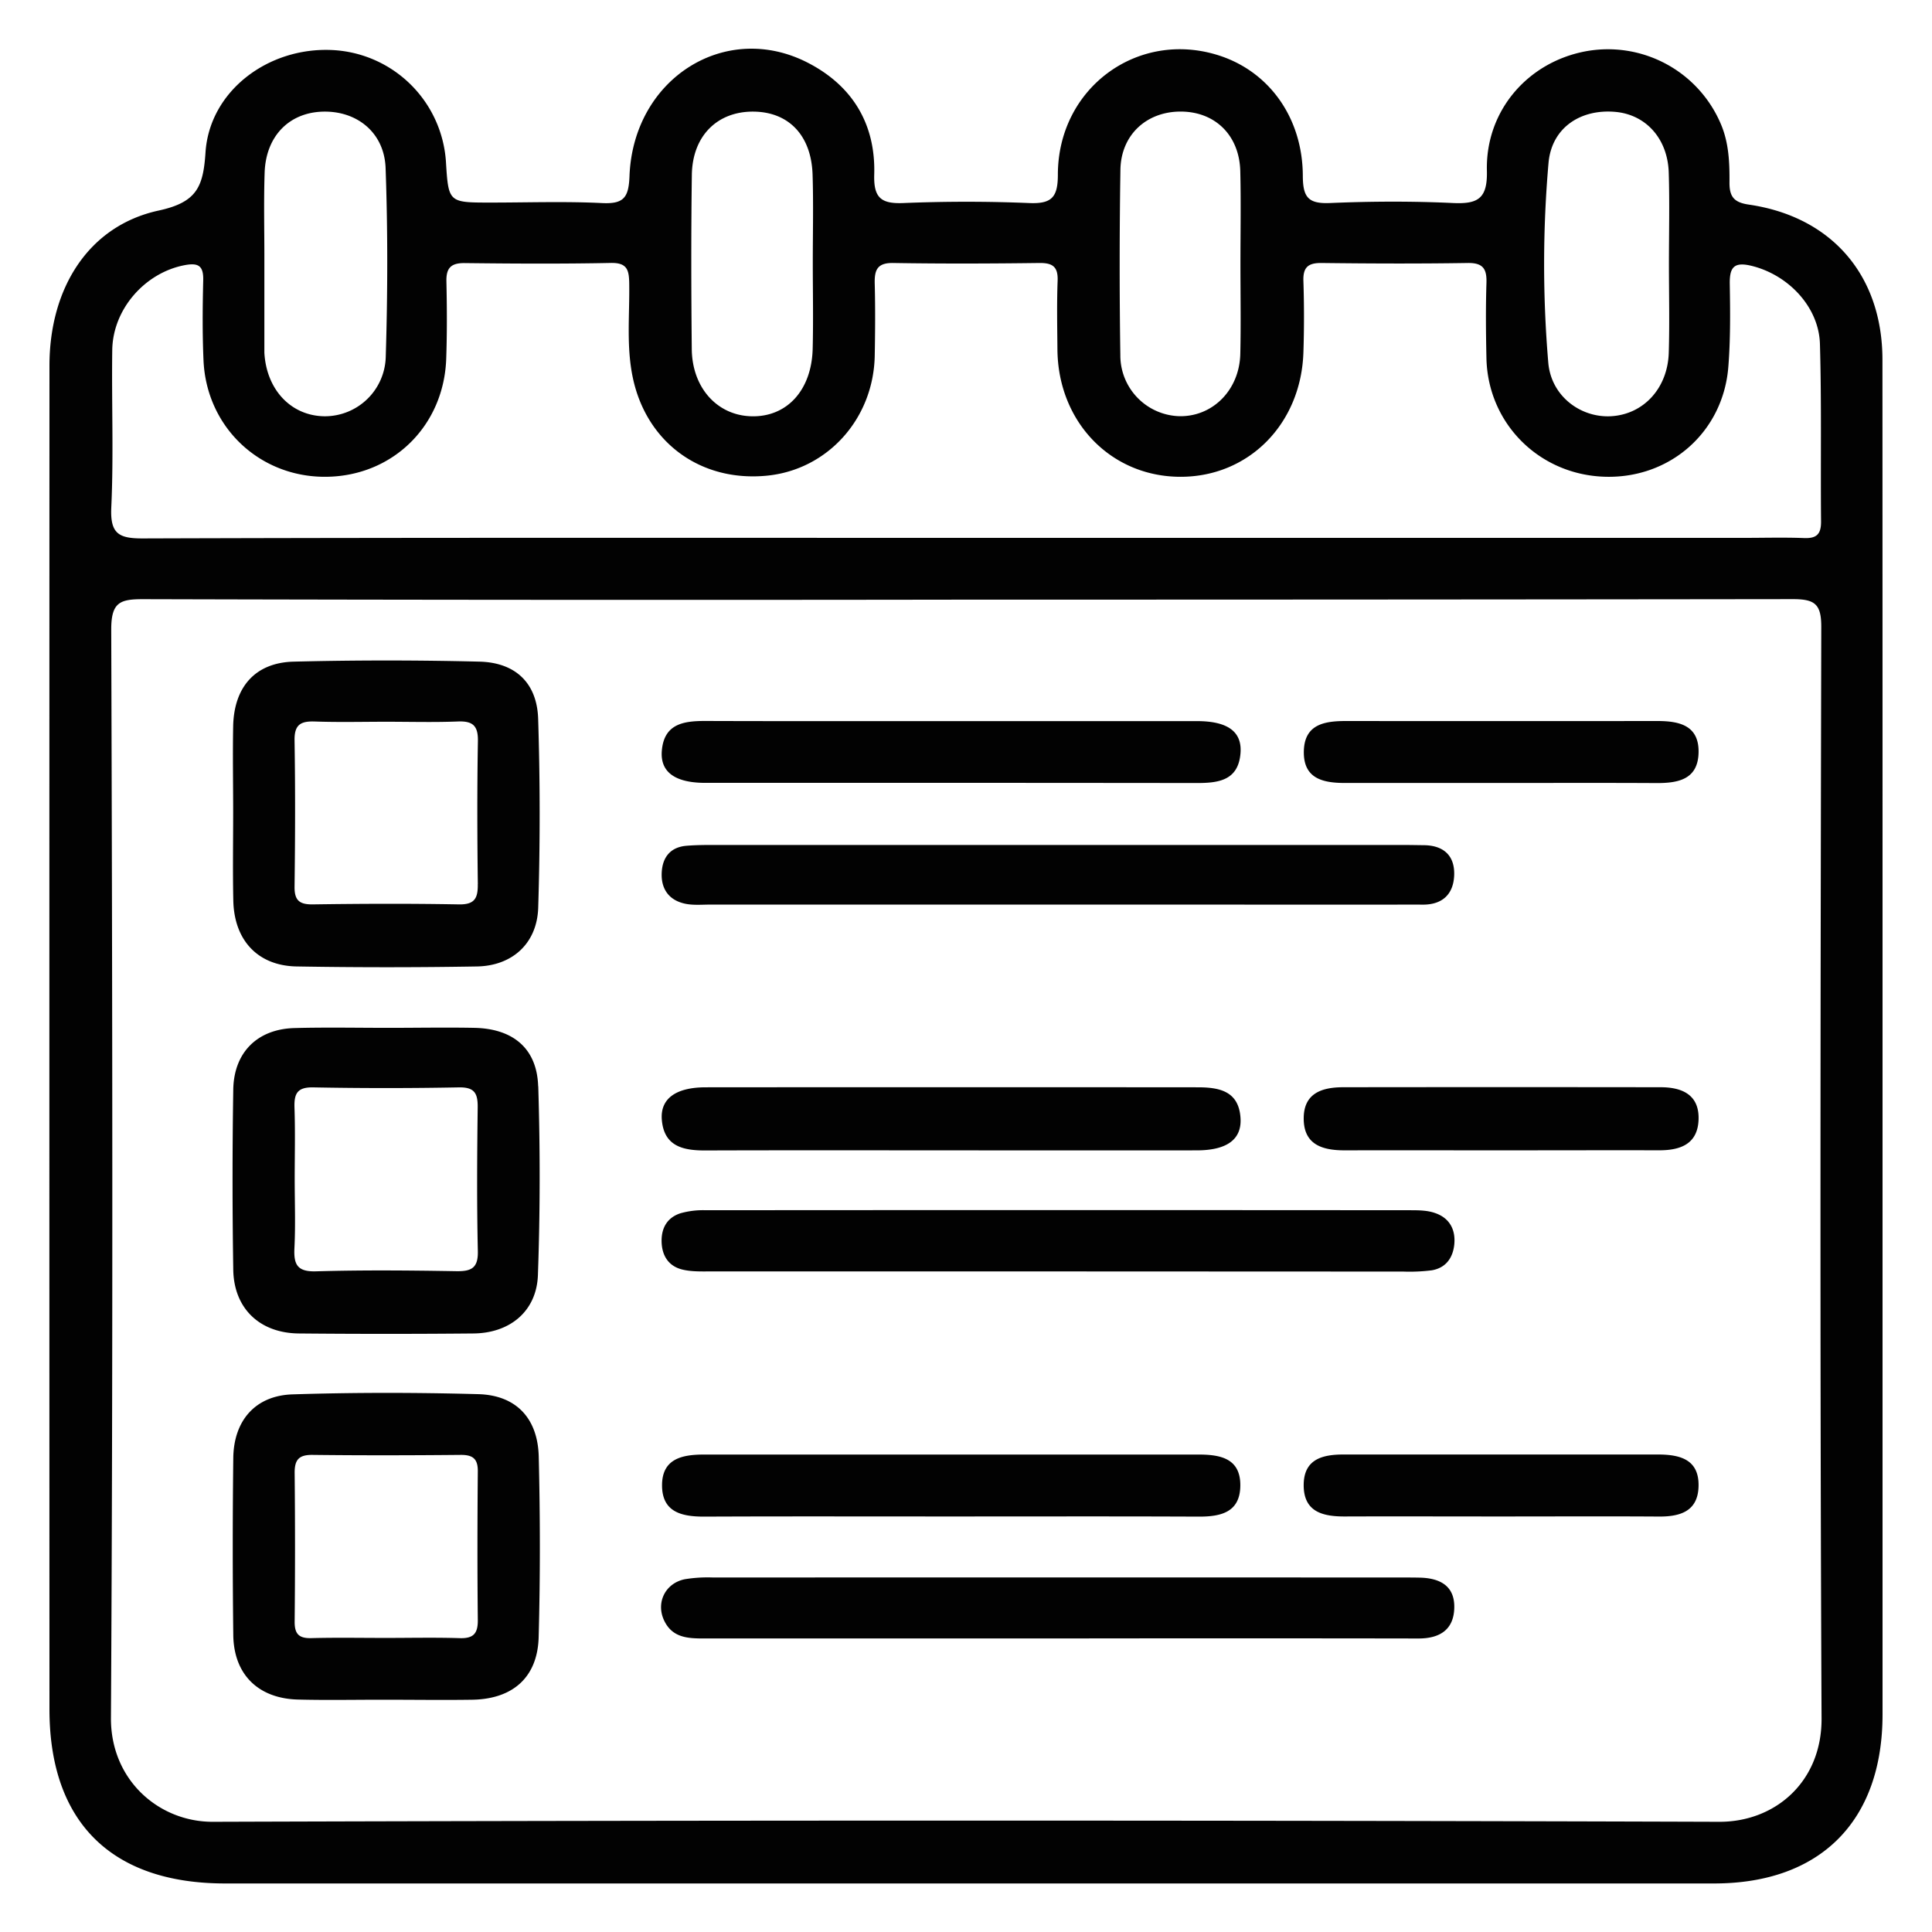 <svg id="Layer_1" data-name="Layer 1" xmlns="http://www.w3.org/2000/svg" viewBox="0 0 800 800"><defs><style>.cls-1{fill:none;}.cls-2{fill:#020202;}</style></defs><title>event list</title><rect class="cls-1" width="800" height="800"/><path class="cls-2" d="M779.48,148.87c-.06-34.85-21-59.16-55.34-64.15-6-.88-8-3.14-8-9,.07-8.28-.23-16.6-3.61-24.45a50.78,50.78,0,0,0-56.08-30c-23.93,4.55-41.36,24.67-40.76,49.44.28,11.45-3.62,13.84-14,13.36-17-.8-34-.72-51,0-9,.37-11.19-2.4-11.22-11.26-.09-24.11-14-43.21-34.78-49.86-33.53-10.73-66.63,13.44-66.65,49.4,0,9.44-2.64,12.11-11.88,11.73-17.36-.72-34.8-.71-52.16,0-9.27.37-12.28-2.27-12-11.82.61-20.78-8.92-36.66-27.34-46.2-34.19-17.72-72.46,6.41-74,46.87-.33,8.83-2.35,11.6-11.3,11.16-15.37-.76-30.81-.21-46.23-.21-17.43,0-17.43,0-18.48-17a49.58,49.58,0,0,0-47.08-46.16C111,19.44,86.79,37.71,85.1,63.06c-.95,14.25-3.5,20.68-19.39,24.12-28.95,6.28-45.23,32-45.23,64.26q-.07,278.16,0,556.33c0,46.71,25.64,72.13,72.73,72.13H400.3q154.74,0,309.48,0c44,0,69.73-25.82,69.74-70q0-169,0-338.06Q779.52,260.38,779.48,148.87ZM641.22,67.35c1.36-14.65,13.48-22.38,27.88-21,12.5,1.21,21.46,11.12,21.89,25.11.39,12.62.08,25.26.08,37.89,0,12.23.3,24.48-.07,36.7-.45,14.72-10.42,25.45-23.72,26.29-12.66.8-25.07-8.26-26.18-22.31A482.75,482.75,0,0,1,641.22,67.35ZM463.94,70.29c.24-14.52,10.9-24.17,25.1-24.09s24.16,9.89,24.53,24.65c.32,13,.06,26,.07,39,0,12.23.22,24.46-.06,36.67-.34,14.92-11.36,26-25.1,25.82a25.17,25.17,0,0,1-24.57-25.19Q463.34,108.75,463.94,70.29ZM286.48,72.42c.22-16.19,10.6-26.38,25.64-26.2,14.51.18,23.83,9.87,24.35,26.07.39,12.21.08,24.44.09,36.66,0,11.83.25,23.67-.05,35.49-.44,17.23-10.76,28.35-25.43,27.93C297,172,286.62,160.6,286.45,144.58,286.21,120.53,286.15,96.47,286.48,72.42Zm-176.9-.93c.5-15.1,10.13-24.88,24.09-25.26,14.11-.39,25.49,8.65,26,23.4.93,26,.86,52.09.06,78.1a25.24,25.24,0,0,1-25.4,24.64c-13.84-.18-24-11-24.86-26.31,0-.78,0-1.57,0-2.36V108.18h0C109.5,96,109.17,83.71,109.58,71.49ZM46.08,210.17c1-21.7.1-43.48.4-65.22C46.72,128,60,113,76.3,109.83c5.71-1.11,8,.08,7.85,6.2-.27,11.07-.37,22.16.12,33.21,1.24,27.88,23.59,48.71,51.28,48.18,27.3-.52,48.27-21.22,49.22-48.9.37-10.66.31-21.35.08-32-.13-5.6,1.93-7.65,7.6-7.58,20.16.23,40.32.35,60.47-.06,6.87-.14,7.55,3,7.63,8.58.19,13-1.25,26.06,1.5,39,5.66,26.73,28,43.18,55.46,40.51,25.17-2.44,44.23-23.58,44.7-49.75.18-9.88.25-19.77,0-29.65-.16-5.64.91-8.79,7.66-8.67,20.15.33,40.31.26,60.47,0,5.52-.07,7.82,1.54,7.6,7.35-.36,9.48-.16,19-.08,28.47.24,30,22.13,52.63,50.85,52.71,28.25.08,50-21.78,51-51.42q.48-14.82,0-29.65c-.2-5.74,2-7.52,7.54-7.46,20.16.24,40.32.32,60.47,0,6.61-.12,8,2.67,7.78,8.47-.32,10.27-.22,20.56,0,30.84.53,27.12,21.86,48.42,49.11,49.2,26.9.78,48.89-18.5,51.05-45.45.91-11.4.79-22.91.6-34.36-.11-6.8,1.64-9.3,8.94-7.54,15.13,3.65,28,16.92,28.4,32.47.7,24.49.23,49,.46,73.53,0,5.16-1.87,6.93-7,6.74-8.29-.32-16.6-.08-24.9-.08H399.62c-113.44,0-226.87-.14-340.31.23C49.27,223,45.58,221.12,46.08,210.17Zm665.79,544.2q-311.83-1-623.69,0c-22.31.08-42.39-17.21-42.24-43.06.88-150.24.59-300.49.12-450.74,0-11.32,3.78-12.49,13.37-12.46q170.74.45,341.49.19,170.74,0,341.49-.21c9.12,0,11.76,2.07,11.74,11.55-.32,150.65-.59,301.29.12,451.93C754.4,737.77,735.09,754.44,711.87,754.37ZM223.08,603.16c-.39-15.95-9.42-25.45-25.05-25.87-25.62-.7-51.29-.73-76.9.09-15.36.49-24.34,10.8-24.53,26.33q-.45,36.69,0,73.4c.23,16.33,10.42,26.24,26.85,26.64,11.82.3,23.66.06,35.5.07,12.23,0,24.46.18,36.69,0,16.79-.31,27-9.35,27.41-26C223.72,652.89,223.68,628,223.08,603.16Zm-32.74,75.16c-10.23-.32-20.48-.09-30.72-.09s-20.49-.19-30.73.08c-5.09.13-6.93-1.7-6.88-6.84q.3-30.74,0-61.48c-.06-5.58,1.76-7.62,7.45-7.55,20.48.24,41,.19,61.45,0,5.06,0,7,1.78,6.94,6.89-.18,20.49-.22,41,0,61.48C197.91,676.46,196,678.5,190.34,678.32Zm32.5-380.63c-.45-14.86-9.4-23.35-24.28-23.72q-38.43-.95-76.89,0c-15.94.37-24.8,10.47-25.12,26.78-.23,11.83,0,23.68,0,35.51,0,12.24-.21,24.47.06,36.7.36,16.45,10.2,27,26.35,27.23q37.28.63,74.55,0c14.67-.27,24.89-9.58,25.35-24.34Q224.07,336.78,222.84,297.69Zm-25,68.38c.08,5.86-1.26,8.54-7.84,8.42-20.15-.37-40.31-.29-60.46,0-5.55.07-7.65-1.64-7.57-7.39.26-20.16.32-40.33,0-60.48-.12-6.55,2.51-8.07,8.41-7.86,9.86.35,19.75.1,29.63.1s19.77.28,29.63-.11c6.11-.23,8.35,1.74,8.25,8.07C197.55,326.54,197.6,346.31,197.86,366.07Zm25,83.72c-.49-15.64-10.4-23.86-26.41-24.18-11.84-.23-23.68,0-35.52,0-13,0-26-.27-39.06.09-15.26.44-25,10.05-25.26,25.45q-.59,37.29,0,74.61c.25,16.09,11,26.26,27.18,26.4q36.1.33,72.21,0c15.22-.12,26.24-9.24,26.76-24.22C223.67,501.9,223.68,475.81,222.88,449.79Zm-34,76.58c-19.33-.33-38.69-.5-58,.06-7.84.23-9.26-2.91-8.92-9.7.47-9.45.11-19,.11-28.42,0-9.87.25-19.75-.09-29.61-.19-5.77,1.07-8.56,7.71-8.44q30.2.57,60.39,0c6.63-.12,7.84,2.65,7.76,8.44-.25,19.74-.38,39.49.06,59.22C198.06,525,195.3,526.49,188.9,526.37Zm250,.1q-72.27,0-144.54,0c-3.94,0-8,.14-11.77-.78-5.59-1.37-8.38-5.59-8.57-11.36s2.28-10.14,7.77-11.93a34.42,34.42,0,0,1,10.5-1.27q145.73-.11,291.45,0c3.52,0,7.25,0,10.51,1.15,5.92,2,8.61,6.74,8,13-.58,5.64-3.54,9.75-9.34,10.73a72.58,72.58,0,0,1-11.81.52Q510,526.5,438.89,526.47Zm-1.38-151.9q-71.65,0-143.31,0c-3.55,0-7.22.36-10.62-.4-6.69-1.49-9.91-6.27-9.52-13,.35-6.24,3.62-10.38,10.2-10.95,3.93-.33,7.89-.34,11.83-.34q142.13,0,284.25,0c3.16,0,6.31.06,9.47.1,8.22.13,12.71,4.53,12.38,12.52-.32,7.8-4.9,12.16-13.08,12.09-4.74-.05-9.48,0-14.21,0Zm.68,303.88q-73.44,0-146.89,0c-6.6,0-12.79-.39-16.15-7.23-3.64-7.4.23-15.59,8.43-17.29a58.49,58.49,0,0,1,11.78-.72q142.75-.06,285.51,0c2.37,0,4.74,0,7.1.06,8.09.18,14.35,3.22,14.27,12.19-.08,9.14-5.74,13-14.78,13Q512.84,678.34,438.19,678.45ZM393.7,476.33c-34,0-67.91-.07-101.86.05-9.18,0-16.88-1.82-17.79-12.69-.73-8.72,5.76-13.45,18.17-13.46q101.86-.08,203.73,0c9,0,17,1.58,17.72,12.7.58,8.9-5.66,13.4-18.11,13.41Q444.62,476.39,393.7,476.33Zm1.35-177.73q50.31,0,100.61,0c12.73,0,18.74,4.38,18,13.33-.91,11.18-9,12.31-17.95,12.3q-101.8-.11-203.59-.06c-12.62,0-18.82-4.49-18.07-13.33.94-11.13,9-12.32,18-12.3C326.4,298.65,360.72,298.6,395.05,298.6Zm-1.76,329.34c-33.94,0-67.87-.09-101.8.06-9.27,0-17.3-1.89-17.35-12.87-.05-11.16,8.37-12.83,17.4-12.83q102.39,0,204.78,0c9.06,0,17.38,1.61,17.27,12.88-.1,11.06-8.07,12.86-17.32,12.82C461.94,627.85,427.61,627.94,393.29,627.94ZM621.84,476.33c-21.71,0-43.41-.05-65.11,0-9.32,0-17-2.44-16.89-13.4.08-10.4,7.75-12.72,16.39-12.73q65.7-.09,131.39,0c8.84,0,16.06,3.07,15.72,13.38-.34,10.11-7.46,12.77-16.4,12.73C665.24,476.26,643.54,476.33,621.84,476.33Zm-.08,151.61c-21.68,0-43.37-.08-65.06,0-9.29,0-17-2.08-16.87-13.24.14-10.59,7.93-12.42,16.51-12.42q65.07,0,130.13,0c9.15,0,17.19,2,16.86,13.26-.29,10.26-7.6,12.5-16.5,12.43C665.14,627.83,643.45,627.94,621.76,627.94Zm-1-303.73c-21.29,0-42.58,0-63.87,0-9.17,0-17.21-1.84-17-13.08s8.55-12.58,17.52-12.57q64.47.06,128.93,0c9.22,0,17.24,1.92,17,13.07s-8.45,12.67-17.54,12.62C664.11,324.13,642.42,324.21,620.74,324.21Z" transform="translate(0)"/></svg>